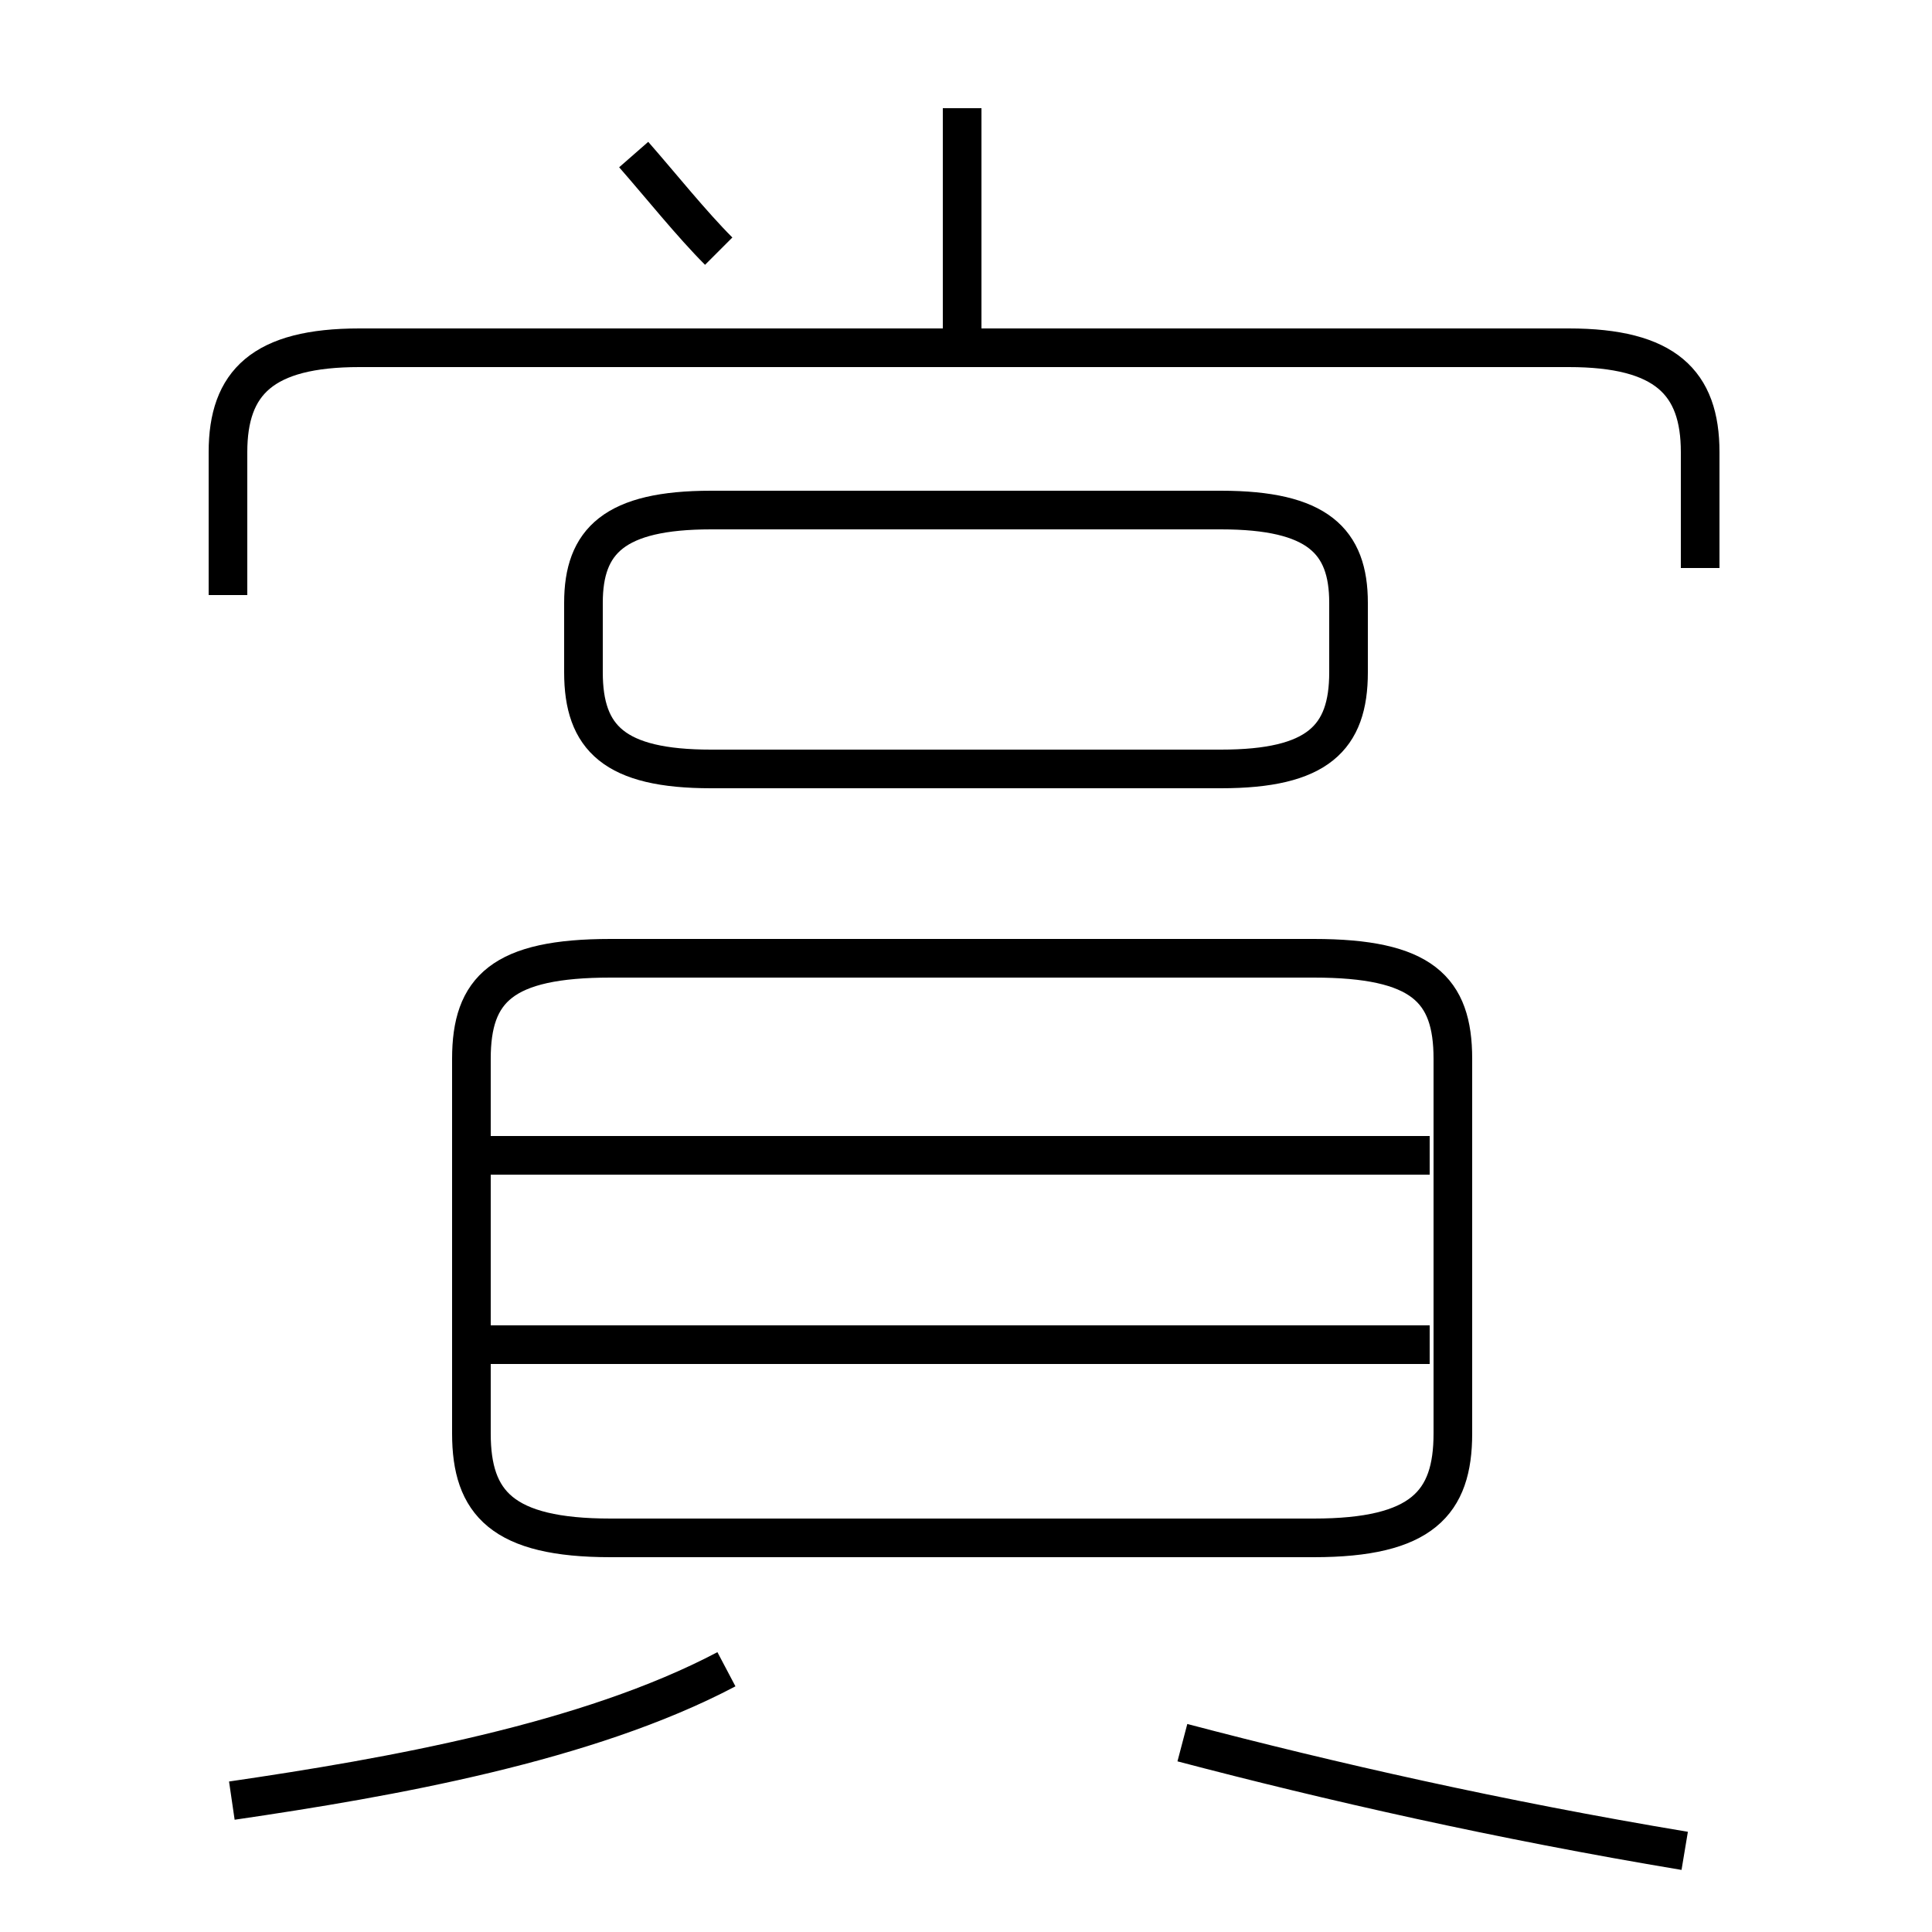 <?xml version='1.0' encoding='utf8'?>
<svg viewBox="0.0 -44.0 50.0 50.0" version="1.1" xmlns="http://www.w3.org/2000/svg">
<rect x="0.0" y="-44.0" width="50.0" height="50.0" fill="#808080" stroke="none"/>
<rect x="-1000" y="-1000" width="2000" height="2000" stroke="white" fill="white"/>
<g style="fill:none; stroke:#000000;  stroke-width:1">
<path d="M 15.8 4.2 L 34.0 4.2 C 36.8 4.2 37.6 5.1 37.6 6.9 L 37.6 16.6 C 37.6 18.4 36.8 19.2 34.0 19.2 L 15.8 19.2 C 13.0 19.2 12.2 18.4 12.2 16.6 L 12.2 6.9 C 12.2 5.1 13.0 4.2 15.8 4.2 Z M 37.0 9.2 L 12.6 9.2 M 37.0 14.1 L 12.6 14.1 M 18.4 24.1 L 31.6 24.1 C 34.1 24.1 34.9 24.9 34.9 26.6 L 34.9 28.4 C 34.9 30.0 34.1 30.8 31.6 30.8 L 18.4 30.8 C 15.9 30.8 15.1 30.0 15.1 28.4 L 15.1 26.6 C 15.1 24.9 15.9 24.1 18.4 24.1 Z M 44.0 29.3 L 44.0 32.3 C 44.0 34.1 43.1 35.0 40.6 35.0 L 9.3 35.0 C 6.8 35.0 5.9 34.1 5.9 32.3 L 5.9 28.6 M 24.9 35.5 L 24.9 41.2 M 18.6 37.5 C 17.9 38.2 17.1 39.2 16.4 40.0 M 6.0 -2.6 C 10.1 -2.0 15.2 -1.1 18.8 0.8 M 30.6 -1.1 C 34.4 -2.1 38.8 -3.1 43.6 -3.9" transform="scale(1, -1)" />
</g>
</svg>